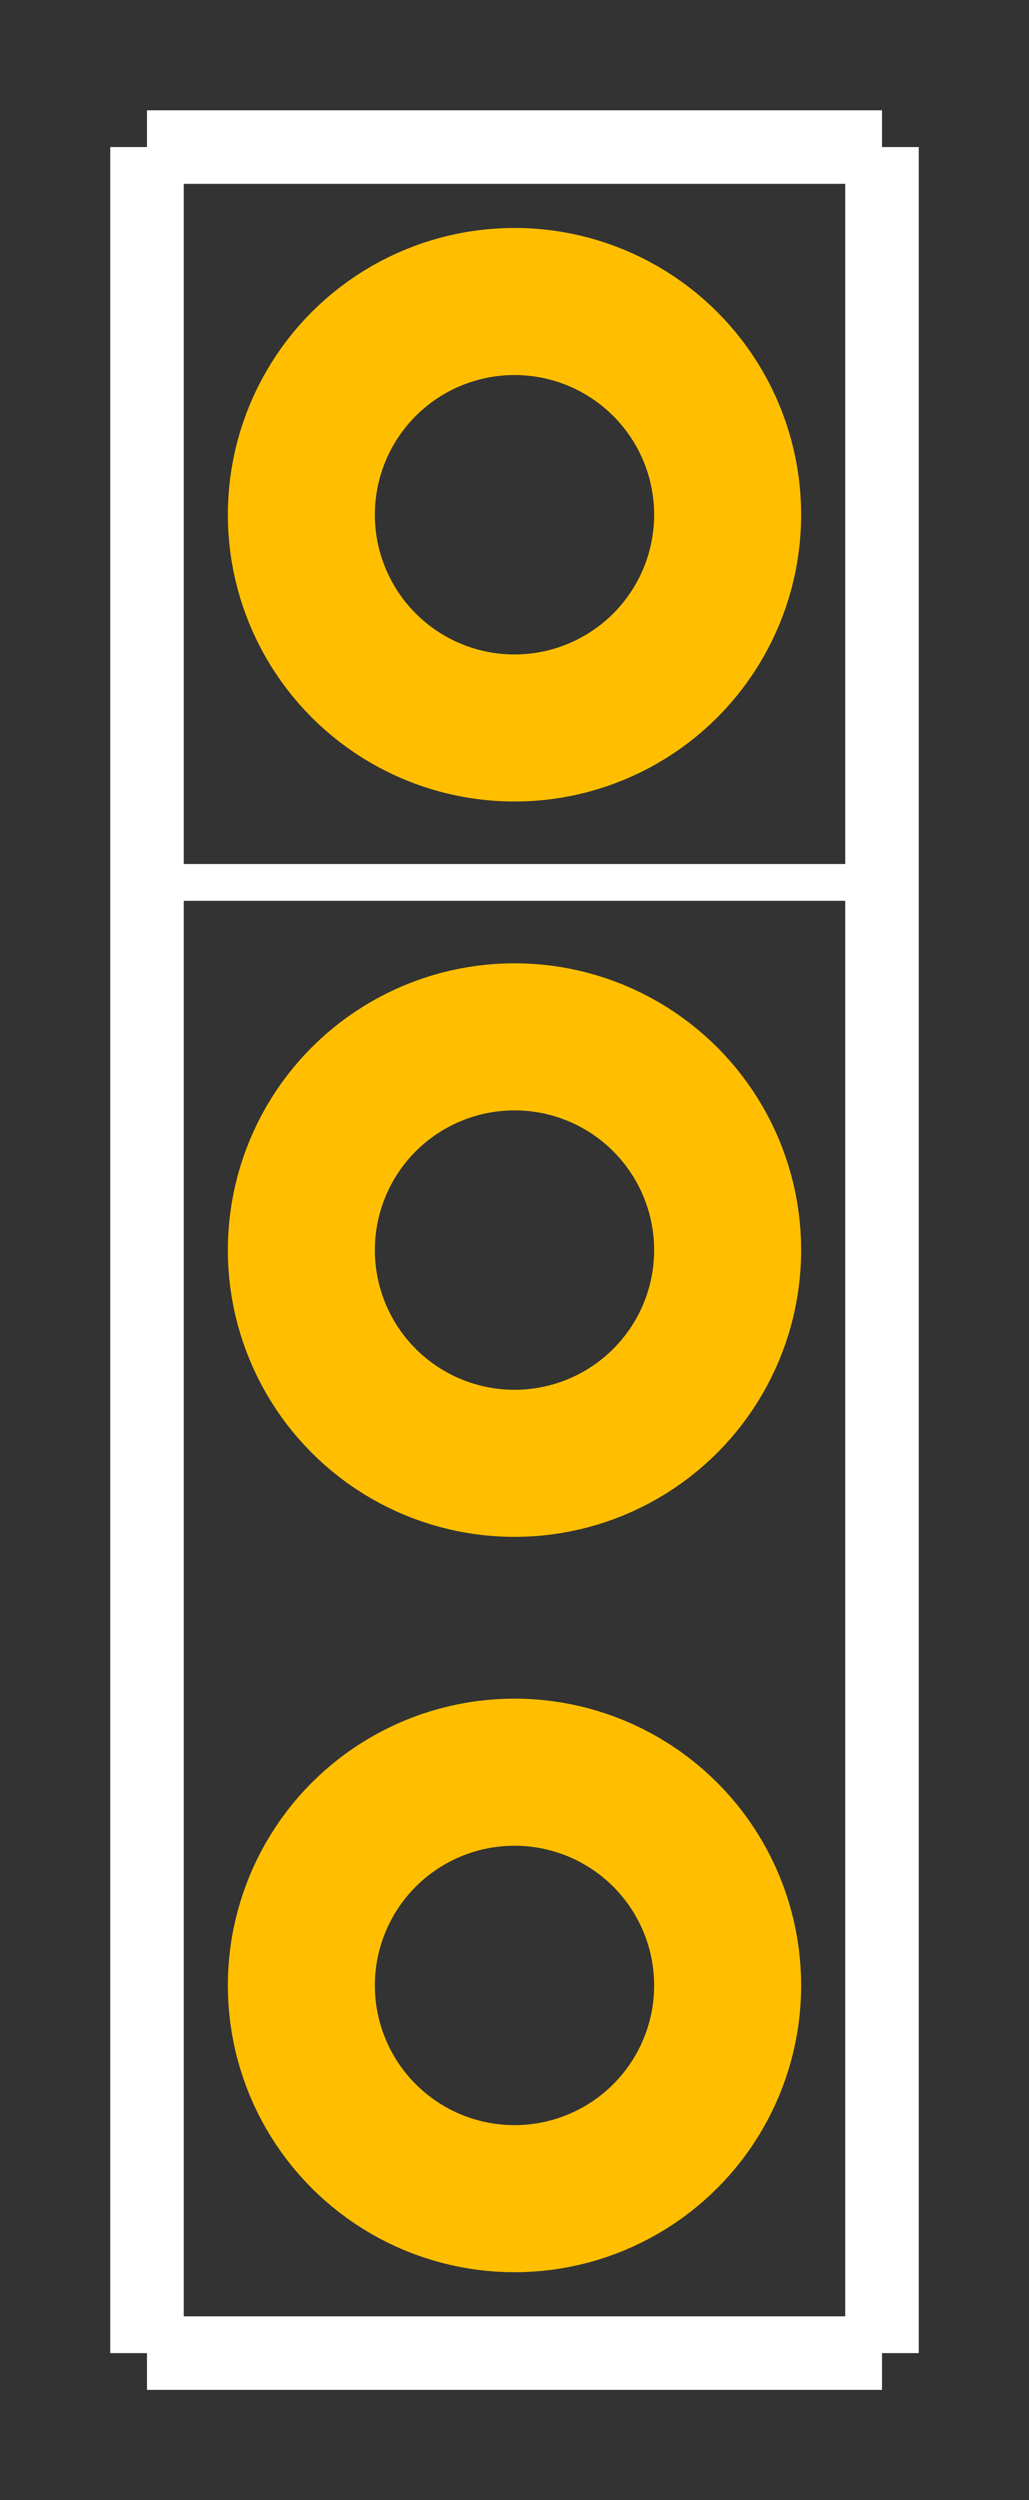 <?xml version="1.0" encoding="UTF-8"?><svg baseProfile="tiny" width="0.14in"  height="0.34in" version="1.2" viewBox="0 0 140 340" xmlns="http://www.w3.org/2000/svg">
 <rect x="0" y="0" width="140" height="340" fill="#333333" stroke="none"/>
 <desc>Fritzing footprint SVG</desc>
 <g id="silkscreen">
  <line stroke="white" stroke-width="10" x1="20" x2="20" y1="20" y2="320"/>
  <line stroke="white" stroke-width="10" x1="20" x2="120" y1="320" y2="320"/>
  <line stroke="white" stroke-width="10" x1="120" x2="120" y1="320" y2="20"/>
  <line stroke="white" stroke-width="10" x1="120" x2="20" y1="20" y2="20"/>
  <line stroke="white" stroke-width="5" x1="20" x2="120" y1="120" y2="120"/>
 </g>
 <g id="copper1"><g id="copper0">
<circle cx='70' cy='70' fill='none' id='connector0pin' r='29' stroke='rgb(255, 191, 0)' stroke-width='20'/>
<circle cx='70' cy='170' fill='none' id='connector1pin' r='29' stroke='rgb(255, 191, 0)' stroke-width='20'/>
<circle cx='70' cy='270' fill='none' id='connector2pin' r='29' stroke='rgb(255, 191, 0)' stroke-width='20'/>

 </g></g>
</svg>